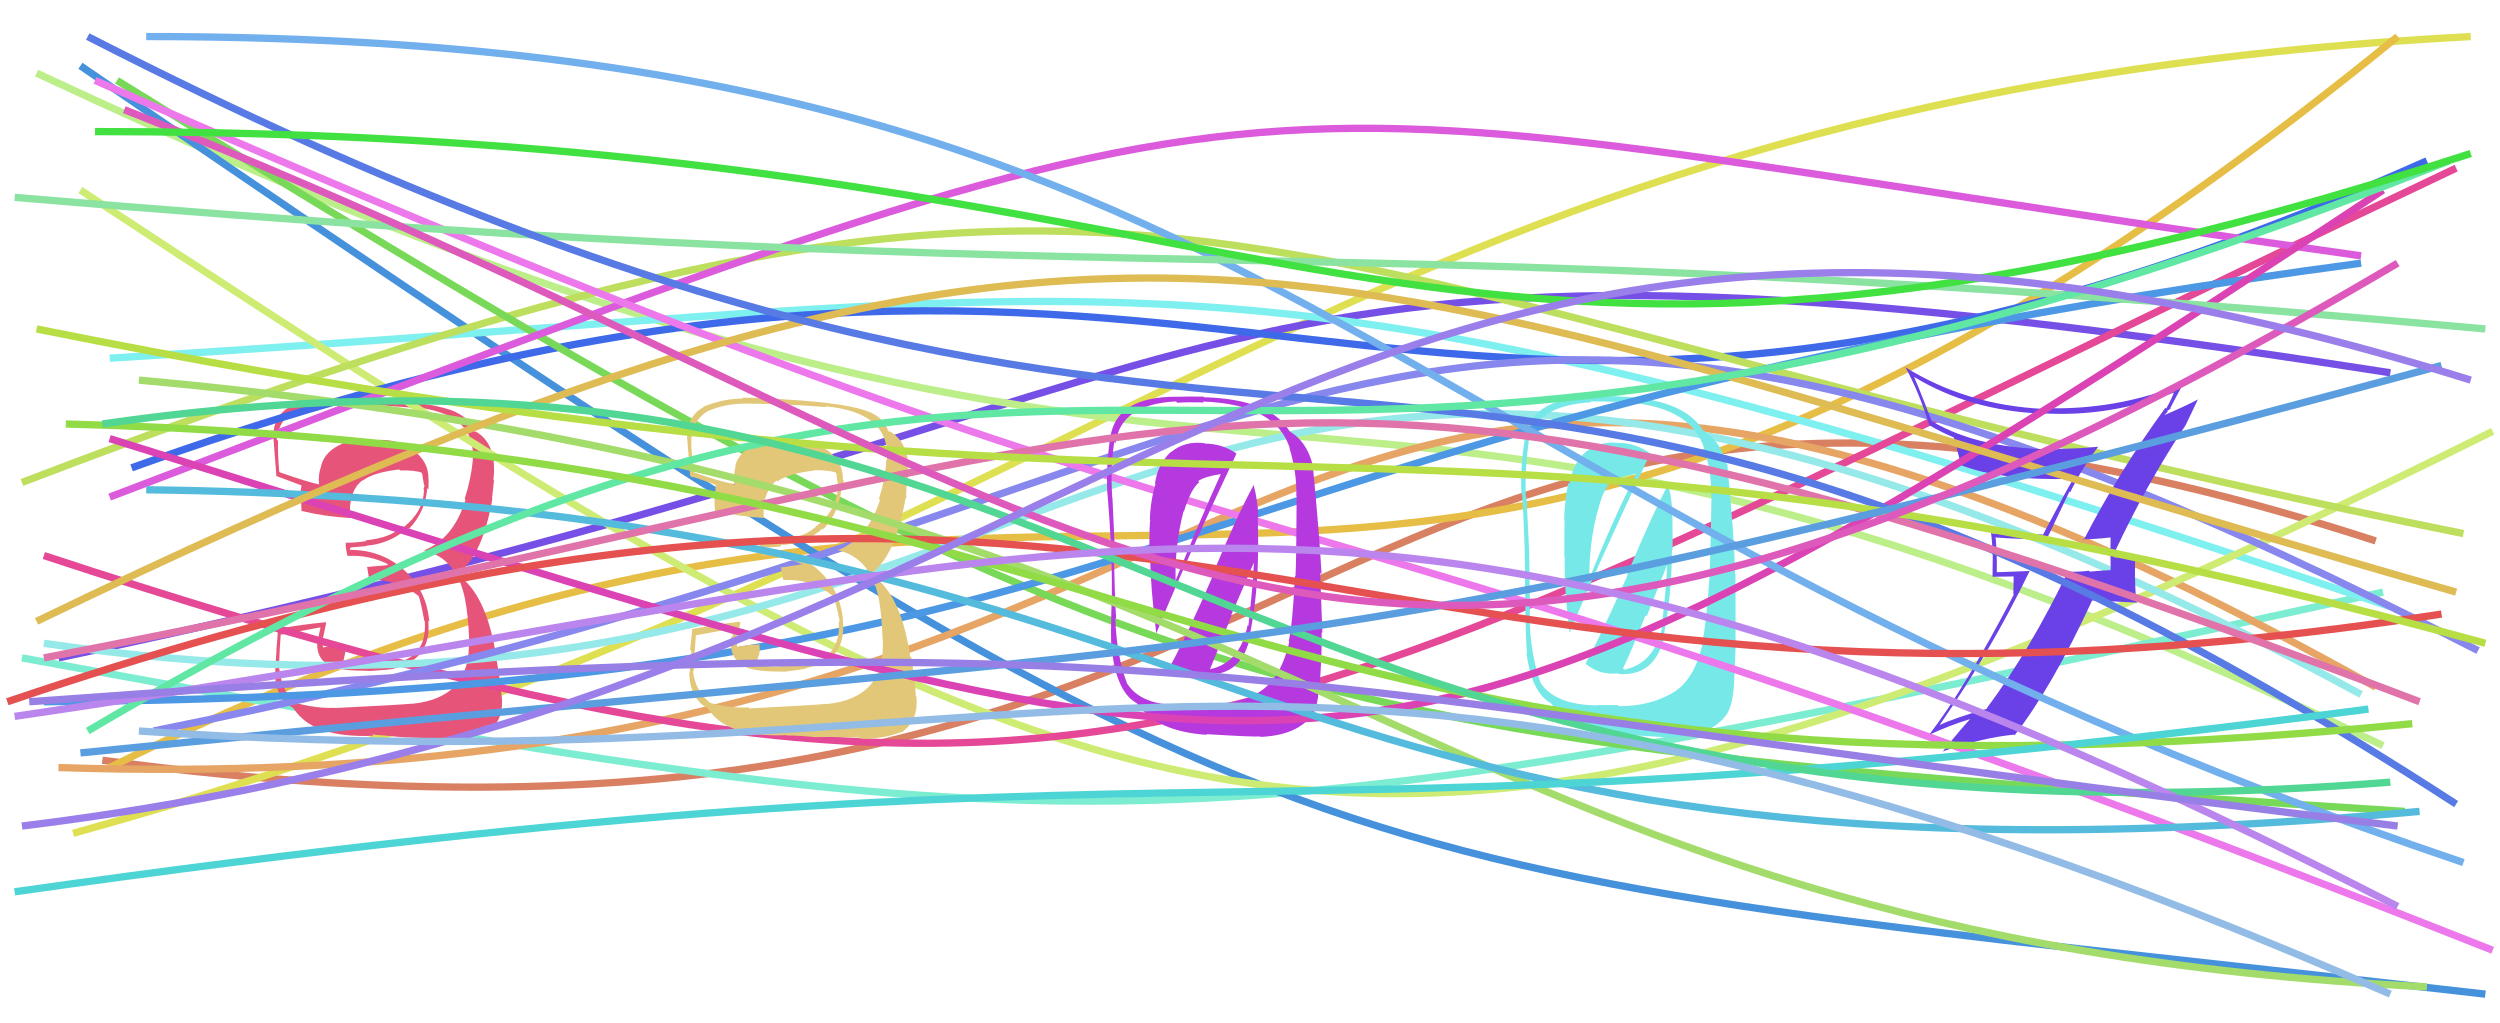 <svg xmlns="http://www.w3.org/2000/svg" width="342" height="140" viewBox="0,0,342,140"><path d="M14 104 C192 128,174 25,325 74" stroke="#d98062" fill="none"/><path d="M10 114 C154 74,187 13,338 5" stroke="#dfdf52" fill="none"/><path d="M8 90 C184 53,154 24,327 51" stroke="#7650e6" fill="none"/><path d="M5 10 C182 93,172 28,326 102" stroke="#bcef89" fill="none"/><path d="M15 105 C158 34,182 124,328 5" stroke="#e6be45" fill="none"/><path d="M3 90 C151 117,157 118,326 81" stroke="#7cedd1" fill="none"/><path d="M11 9 C182 126,174 117,340 136" stroke="#4691db" fill="none"/><path d="M15 49 C163 40,164 28,327 83" stroke="#7ff0f0" fill="none"/><path fill="#e65579" d="M45.77 96.81L45.89 96.93L45.79 96.83Q43.29 96.93 40.56 96.19L40.65 96.29L40.69 96.32Q38.57 94.74 38.30 91.88L38.23 91.80L38.27 91.84Q38.07 91.38 38.40 86.78L38.53 86.91L38.43 86.81Q40.25 86.50 43.78 85.83L43.84 85.88L43.53 87.25L43.47 87.18Q42.99 90.23 45.45 91.23L45.44 91.21L45.40 91.18Q46.79 91.77 50.46 91.77L50.52 91.83L50.49 91.80Q53.38 91.63 53.72 91.50L53.60 91.38L53.73 91.52Q55.18 91.10 56.45 90.23L56.55 90.34L56.52 90.31Q58.93 88.58 58.59 84.92L58.60 84.92L58.73 85.05Q58.37 80.77 55.34 78.04L55.38 78.07L55.34 78.03Q52.23 75.22 47.90 75.22L47.85 75.17L47.97 74.89L47.97 74.89Q48.64 74.84 50.18 74.70L50.09 74.62L50.13 74.65Q53.39 74.38 55.79 72.22L55.91 72.34L55.93 72.37Q58.18 70.05 58.45 66.78L58.61 66.95L58.61 66.94Q58.64 66.24 58.64 65.64L58.58 65.59L58.61 65.61Q58.70 63.04 56.30 61.44L56.34 61.48L56.18 61.31Q54.13 60.00 51.33 60.20L51.31 60.18L51.39 60.26Q48.98 59.85 46.85 60.58L46.97 60.70L46.93 60.66Q44.47 61.67 43.94 63.67L43.81 63.54L43.96 63.69Q43.50 64.90 43.64 66.23L43.66 66.25L43.67 66.27Q41.90 65.89 38.30 64.62L38.36 64.68L38.20 64.52Q37.97 61.76 38.04 60.30L37.99 60.25L37.85 60.11Q38.17 57.56 40.03 56.36L40.04 56.37L40.08 56.41Q42.49 55.29 45.29 55.29L45.32 55.33L45.23 55.23Q50.90 55.31 56.43 55.77L56.32 55.67L56.31 55.66Q65.21 56.42 64.67 63.02L64.72 63.06L64.67 63.02Q64.44 65.51 63.57 68.24L63.64 68.31L63.68 68.36Q62.05 73.72 57.92 75.32L58.03 75.43L57.86 75.25Q62.59 76.33 63.66 82.19L63.58 82.11L63.65 82.18Q64.05 84.18 64.19 87.71L64.10 87.63L64.14 87.67Q64.43 95.48 56.37 96.28L56.34 96.25L56.34 96.26Q55.08 96.40 45.82 96.86ZM54.84 100.68L55.01 100.85L55.01 100.85Q56.08 100.92 61.07 101.06L61.00 100.98L61.03 101.01Q63.97 101.02 66.83 99.88L66.84 99.89L66.95 100.00Q68.97 98.29 68.64 95.23L68.74 95.33L68.62 95.21Q68.38 92.84 67.85 89.78L68.02 89.95L67.89 89.82Q66.65 81.98 63.25 79.12L63.16 79.03L62.87 78.40L62.80 78.27L62.82 78.28Q66.02 75.89 67.36 68.23L67.22 68.10L67.31 68.19Q67.38 67.39 67.58 65.73L67.61 65.75L67.50 65.65Q67.66 64.34 67.53 63.14L67.59 63.21L67.56 63.17Q67.20 60.15 64.94 58.95L65.08 59.10L64.82 58.97L64.84 58.98Q64.40 57.35 62.40 56.41L62.39 56.40L62.37 56.38Q59.57 55.05 50.58 54.52L50.64 54.57L50.73 54.67Q47.72 54.46 44.92 54.46L45.02 54.56L44.89 54.43Q42.18 54.52 39.52 55.65L39.41 55.54L39.57 55.70Q37.35 56.95 37.35 60.01L37.43 60.09L37.43 60.09Q37.35 59.27 37.81 65.14L37.72 65.04L37.80 65.12Q38.43 65.36 41.30 66.42L41.18 66.31L41.25 66.37Q41.11 67.17 41.05 68.04L41.22 68.21L41.16 68.15Q41.20 69.05 41.26 69.99L41.23 69.95L41.15 69.87Q44.41 70.67 47.94 70.87L47.80 70.73L47.89 70.81Q47.65 67.18 49.58 65.71L49.76 65.89L49.62 65.75Q51.08 64.62 54.62 64.22L54.59 64.20L54.76 64.36Q56.71 64.31 57.71 64.65L57.67 64.60L57.60 64.53Q57.76 64.83 57.83 65.03L57.77 64.97L57.84 65.38L58.01 66.34L58.09 66.43Q57.99 66.66 57.92 66.92L57.98 66.98L58.01 67.01Q57.90 70.03 55.23 72.10L55.08 71.95L55.09 71.96Q53.52 73.58 49.99 73.92L49.94 73.87L50.10 74.02Q48.79 74.25 47.26 74.25L47.17 74.16L47.30 74.29Q47.24 74.76 47.51 75.96L47.59 76.05L47.59 76.05Q50.51 75.90 53.04 77.17L53.05 77.17L52.99 77.32L50.17 77.56L50.24 77.63Q50.32 78.25 50.52 79.31L50.54 79.33L50.51 79.30Q54.26 79.19 57.26 81.52L57.20 81.46L57.26 81.52Q57.51 82.03 58.04 84.90L58.09 84.95L58.11 84.97Q58.48 90.13 53.35 90.87L53.41 90.93L53.32 90.84Q49.58 91.22 48.58 91.16L48.74 91.32L48.60 91.18Q47.95 91.13 47.02 91.00L46.99 90.97L47.02 90.20L47.21 89.39L47.29 88.74L47.27 88.12L47.30 88.15Q45.60 88.24 44.20 88.58L44.19 88.57L44.23 88.60Q44.09 88.14 44.09 87.80L44.23 87.94L44.20 87.91Q44.19 87.50 44.19 87.10L44.18 87.10L44.22 87.14Q44.36 86.47 44.62 85.20L44.62 85.20L44.54 85.12Q41.20 85.44 37.93 86.04L38.11 86.22L38.01 86.12Q38.00 86.98 37.80 88.94L37.82 88.96L37.83 88.97Q37.65 90.95 37.65 92.02L37.63 92.00L37.63 92.00Q37.66 95.49 40.06 96.83L40.05 96.82L40.22 96.99Q42.82 100.99 51.08 100.66L50.92 100.49L50.92 100.49Q52.34 100.58 55.00 100.85Z"/><path d="M8 105 C189 111,164 4,325 94" stroke="#e6a565" fill="none"/><path d="M11 26 C157 122,186 136,341 59" stroke="#ceec73" fill="none"/><path d="M6 76 C155 125,169 102,336 23" stroke="#e44896" fill="none"/><path d="M6 88 C157 110,151 2,323 95" stroke="#95e9e9" fill="none"/><path fill="#77e8e8" d="M217.04 90.92L217.06 90.94L217.02 90.90Q218.91 92.39 221.37 92.12L221.49 92.24L221.46 92.21Q226.61 92.56 227.74 86.69L227.67 86.62L227.66 86.61Q228.72 81.08 228.72 75.15L228.82 75.26L228.79 70.69L228.74 70.64Q228.81 68.51 228.21 66.31L228.26 66.36L228.20 66.31Q226.03 70.33 222.57 78.66L222.58 78.67L222.63 78.72Q219.03 86.91 216.90 90.78ZM225.85 62.09L225.70 61.94L225.83 62.07Q223.74 60.58 221.41 60.58L221.47 60.64L221.41 60.58Q218.78 60.29 216.85 61.88L216.87 61.90L216.85 61.88Q215.05 63.61 214.71 66.21L214.62 66.12L214.54 66.04Q214.04 68.53 213.97 71.13L213.88 71.04L214.03 71.18Q214.00 71.16 214.00 76.16L213.93 76.09L214.06 76.21Q213.93 80.21 214.73 86.54L214.69 86.50L214.75 86.56Q218.11 78.26 225.77 62.01ZM228.41 94.83L228.42 94.84L228.53 94.94Q225.53 96.61 221.46 96.61L221.30 96.45L218.44 96.45L218.49 96.50Q212.76 96.43 210.76 93.43L210.76 93.43L210.77 93.44Q209.38 89.65 209.24 84.52L209.32 84.59L209.28 84.56Q209.32 81.60 209.19 75.54L209.15 75.50L209.20 75.56Q209.09 73.38 208.83 68.05L208.83 68.05L208.71 67.93Q208.60 63.96 209.13 60.49L209.20 60.56L209.10 60.46Q210.08 55.44 217.67 55.04L217.72 55.09L217.55 54.92Q218.94 54.91 221.27 54.98L221.32 55.02L221.23 54.94Q231.28 55.33 233.15 61.39L233.07 61.31L233.12 61.37Q234.16 64.67 234.10 67.94L234.14 67.98L234.13 67.97Q233.99 76.69 233.85 78.82L233.89 78.85L233.87 78.83Q233.43 85.39 232.90 87.65L232.95 87.71L232.97 87.73Q231.86 93.21 228.53 94.94ZM237.16 94.52L237.24 94.60L237.15 94.50Q237.48 89.58 237.42 86.45L237.43 86.46L237.41 78.51L237.37 78.48Q237.23 73.20 236.30 63.54L236.27 63.52L236.20 63.44Q235.30 60.27 233.03 58.94L233.13 59.04L233.00 58.91Q230.32 54.50 221.26 54.23L221.39 54.36L221.24 54.21Q219.74 54.18 217.41 54.25L217.51 54.35L217.50 54.34Q209.51 54.41 208.65 59.88L208.72 59.95L208.63 59.86Q207.94 63.90 208.14 67.56L208.20 67.63L208.24 67.66Q208.69 75.17 208.62 81.04L208.78 81.19L208.64 81.05Q208.70 87.64 208.90 89.44L208.87 89.41L208.81 89.35Q209.56 94.83 212.22 96.23L212.13 96.14L212.14 96.14Q214.85 100.12 221.84 100.58L221.70 100.44L221.72 100.46Q228.04 100.92 229.17 100.85L229.12 100.80L229.14 100.82Q234.16 100.58 236.16 97.78L236.24 97.86L236.18 97.80Q236.97 96.53 237.11 94.46ZM222.18 91.60L222.10 91.51L222.03 91.45Q223.24 88.92 225.10 84.19L225.26 84.35L228.21 76.90L228.08 76.77Q228.02 79.65 227.36 85.51L227.44 85.60L227.43 85.59Q226.39 90.74 222.19 91.61ZM218.68 70.04L218.65 70.01L218.57 69.93Q219.34 66.77 220.54 65.77L220.60 65.83L220.63 65.87Q221.46 65.16 223.72 64.82L223.69 64.79L223.79 64.89Q220.63 71.13 217.37 79.25L217.38 79.27L217.43 79.32Q217.35 74.50 218.55 69.91Z"/><path d="M18 64 C174 8,186 87,332 22" stroke="#3e69e9" fill="none"/><path d="M3 66 C165 4,163 38,337 73" stroke="#bede5e" fill="none"/><path d="M21 100 C191 66,187 11,339 89" stroke="#8787ed" fill="none"/><path d="M16 11 C158 99,174 101,329 111" stroke="#78d958" fill="none"/><path d="M6 96 C165 95,151 59,323 36" stroke="#4d98e4" fill="none"/><path d="M15 68 C188 2,159 12,323 35" stroke="#dc5adc" fill="none"/><path fill="#6a40e7" d="M285.03 73.89L284.87 73.73L284.90 73.77Q286.32 73.79 288.79 73.52L288.84 73.57L288.73 73.46Q288.70 74.64 288.70 75.77L288.71 75.78L288.74 78.00L288.72 77.99Q287.33 78.06 285.87 78.20L285.85 78.17L285.75 78.07Q284.40 78.26 282.94 78.20L282.90 78.16L282.90 78.16Q277.78 88.83 271.79 96.89L271.79 96.90L271.85 96.95Q267.52 98.16 265.26 99.22L265.16 99.13L265.29 99.26Q272.33 89.11 277.66 78.11L277.65 78.11L273.22 78.28L273.16 78.21Q273.21 75.93 273.01 73.60L272.95 73.54L272.93 73.52Q276.25 73.78 279.85 73.78L279.94 73.86L283.10 67.24L283.20 67.34Q284.88 63.95 287.01 61.15L287.13 61.27L286.98 61.12Q284.25 61.39 281.46 61.39L281.60 61.54L281.53 61.47Q270.93 61.52 264.33 57.66L264.21 57.54L263.08 54.55L263.06 54.53Q262.53 53.13 261.86 51.60L261.94 51.67L261.81 51.54Q269.46 56.19 279.45 56.59L279.41 56.55L279.40 56.54Q288.56 57.11 297.56 53.64L297.49 53.58L297.44 53.53Q297.20 54.35 296.34 55.89L296.29 55.84L296.23 55.78Q290.03 64.24 285.03 73.90ZM299.11 58.26L299.00 58.15L300.70 54.59L300.73 54.62Q299.08 55.50 296.15 56.76L296.12 56.74L296.56 56.31L296.46 56.21Q296.77 56.06 296.97 55.86L296.87 55.76L296.91 55.80Q297.54 54.56 298.81 52.23L298.90 52.32L298.95 52.37Q289.47 56.22 279.41 55.82L279.37 55.78L279.54 55.94Q268.94 55.41 260.61 50.21L260.54 50.14L260.68 50.28Q262.48 53.54 263.94 58.20L263.91 58.17L263.88 58.14Q265.79 59.25 267.19 59.79L267.21 59.80L267.30 59.90Q267.48 60.41 268.28 63.67L268.26 63.65L268.21 63.61Q273.71 65.77 283.37 65.51L283.50 65.64L283.54 65.68Q282.93 66.60 279.46 73.19L279.43 73.16L279.37 73.10Q275.97 73.29 272.50 72.96L272.43 72.89L272.37 72.83Q272.57 74.36 272.57 75.89L272.61 75.93L272.58 78.90L275.47 78.86L275.43 81.28L275.49 81.34Q268.70 94.34 263.84 100.60L263.77 100.54L263.81 100.57Q266.62 99.25 269.48 98.38L269.44 98.34L269.49 98.40Q268.14 99.84 265.74 102.84L265.90 103.00L265.71 102.81Q271.26 100.90 275.53 100.50L275.67 100.64L275.60 100.58Q280.74 93.99 286.21 82.13L286.22 82.14L292.16 82.43L292.29 82.55Q292.09 80.89 292.09 79.29L292.06 79.26L292.08 76.15L292.13 76.20Q291.50 76.04 290.54 76.11L290.64 76.21L290.68 76.25Q289.65 76.25 289.18 76.25L289.12 76.19L289.20 76.27Q289.25 76.12 289.32 75.85L289.20 75.73L289.25 75.32L289.35 75.41Q293.61 66.28 299.00 58.15Z"/><path d="M13 11 C186 87,154 56,341 130" stroke="#ec78ec" fill="none"/><path fill="#e2c778" d="M102.46 96.83L102.57 96.94L102.40 96.77Q99.94 96.91 97.20 96.17L97.31 96.28L97.32 96.30Q95.06 94.57 94.79 91.70L94.87 91.78L94.91 91.82Q94.86 91.49 95.19 86.90L95.10 86.81L95.20 86.91Q97.01 86.58 100.54 85.92L100.43 85.81L100.15 87.19L100.04 87.09Q99.61 90.19 102.07 91.19L102.08 91.19L102.23 91.35Q103.57 91.88 107.23 91.88L107.15 91.80L107.26 91.90Q109.98 91.56 110.31 91.43L110.40 91.52L110.28 91.40Q111.84 91.09 113.11 90.23L113.14 90.26L113.24 90.36Q115.64 88.63 115.31 84.97L115.26 84.92L115.33 84.98Q115.00 80.72 111.96 77.99L112.00 78.02L111.95 77.98Q109.01 75.33 104.68 75.33L104.57 75.23L104.63 74.89L104.63 74.89Q105.37 74.89 106.90 74.76L106.88 74.74L106.72 74.57Q110.13 74.46 112.53 72.30L112.51 72.27L112.63 72.40Q114.84 70.04 115.11 66.78L115.25 66.92L115.21 66.88Q115.41 66.35 115.41 65.75L115.37 65.71L115.31 65.65Q115.39 63.06 112.99 61.46L112.96 61.43L112.96 61.44Q110.79 60.00 107.99 60.20L108.08 60.29L108.04 60.24Q105.78 59.99 103.65 60.72L103.58 60.65L103.66 60.73Q101.13 61.66 100.60 63.66L100.50 63.56L100.64 63.70Q100.30 65.03 100.44 66.36L100.37 66.29L100.25 66.18Q98.58 65.91 94.99 64.64L94.93 64.59L94.98 64.64Q94.50 61.62 94.57 60.16L94.64 60.24L94.57 60.16Q94.80 57.53 96.67 56.33L96.60 56.26L96.66 56.32Q99.08 55.22 101.88 55.22L101.95 55.28L101.88 55.21Q107.50 55.24 113.03 55.70L113.04 55.72L112.90 55.58Q121.85 56.40 121.32 62.99L121.23 62.91L121.24 62.92Q121.11 65.52 120.24 68.25L120.28 68.28L120.38 68.39Q118.69 73.69 114.56 75.29L114.53 75.26L114.51 75.24Q119.19 76.26 120.26 82.12L120.36 82.22L120.26 82.12Q120.61 84.08 120.75 87.61L120.87 87.73L120.77 87.63Q121.13 95.52 113.07 96.32L113.01 96.26L113.04 96.28Q111.79 96.44 102.53 96.91ZM111.65 100.83L111.53 100.70L111.67 100.85Q112.58 100.76 117.58 100.90L117.76 101.07L117.74 101.06Q120.77 101.16 123.64 100.02L123.51 99.90L123.60 99.99Q125.69 98.35 125.36 95.28L125.33 95.26L125.28 95.20Q125.19 92.98 124.65 89.92L124.66 89.92L124.51 89.77Q123.36 82.02 119.96 79.16L119.98 79.18L119.50 78.37L119.43 78.23L119.45 78.25Q122.55 75.76 123.89 68.10L123.87 68.07L123.99 68.20Q123.92 67.27 124.12 65.60L124.29 65.77L124.20 65.68Q124.27 64.28 124.14 63.09L124.18 63.13L124.23 63.18Q123.84 60.12 121.58 58.92L121.68 59.03L121.54 59.02L121.51 58.99Q121.06 57.34 119.06 56.40L119.07 56.41L119.08 56.43Q116.36 55.17 107.37 54.64L107.37 54.65L107.36 54.64Q104.34 54.41 101.54 54.41L101.58 54.45L101.65 54.52Q98.86 54.53 96.20 55.66L96.06 55.52L96.23 55.70Q93.99 56.92 93.99 59.98L93.93 59.93L94.01 60.00Q93.95 59.21 94.41 65.07L94.47 65.13L94.57 65.23Q94.98 65.23 97.84 66.30L97.93 66.39L97.91 66.37Q97.87 67.26 97.80 68.12L97.82 68.14L97.74 68.07Q97.73 68.92 97.80 69.85L97.81 69.86L97.81 69.86Q101.08 70.67 104.61 70.87L104.63 70.89L104.47 70.73Q104.32 67.19 106.26 65.72L106.34 65.81L106.38 65.84Q107.90 64.76 111.43 64.37L111.33 64.26L111.39 64.32Q113.37 64.31 114.37 64.64L114.39 64.66L114.24 64.51Q114.46 64.87 114.53 65.07L114.41 64.94L114.49 65.36L114.63 66.30L114.63 66.30Q114.64 66.64 114.57 66.91L114.59 66.93L114.59 66.93Q114.39 69.86 111.73 71.93L111.73 71.93L111.72 71.92Q110.16 73.56 106.63 73.89L106.62 73.88L106.67 73.93Q105.34 74.13 103.81 74.13L103.89 74.22L103.88 74.21Q103.88 74.74 104.15 75.94L104.30 76.09L104.22 76.01Q107.22 75.95 109.75 77.21L109.87 77.33L109.57 77.23L106.89 77.62L106.83 77.56Q106.92 78.17 107.12 79.24L107.23 79.36L107.23 79.35Q110.89 79.15 113.89 81.48L113.80 81.39L113.87 81.47Q114.36 82.22 114.89 85.08L114.88 85.07L114.73 84.92Q115.16 90.14 110.03 90.88L110.03 90.88L109.98 90.83Q106.27 91.25 105.27 91.18L105.30 91.21L105.26 91.17Q104.61 91.12 103.68 90.99L103.68 90.99L103.63 90.15L103.89 89.40L103.93 88.71L103.87 88.05L103.99 88.17Q102.20 88.18 100.80 88.51L100.78 88.49L100.84 88.55Q100.82 88.20 100.82 87.87L100.75 87.79L100.82 87.86Q100.83 87.47 100.83 87.07L100.91 87.16L100.80 87.05Q101.03 86.48 101.29 85.21L101.30 85.21L101.13 85.05Q97.88 85.46 94.62 86.06L94.68 86.12L94.70 86.15Q94.61 86.92 94.41 88.88L94.52 89.00L94.58 89.05Q94.36 91.00 94.36 92.07L94.38 92.08L94.28 91.99Q94.38 95.55 96.78 96.88L96.79 96.89L96.90 97.00Q99.40 100.91 107.66 100.57L107.77 100.68L107.72 100.63Q109.02 100.59 111.68 100.86Z"/><path fill="#b539de" d="M160.34 90.88L160.40 90.94L160.35 90.89Q162.25 92.39 164.71 92.13L164.80 92.21L164.84 92.25Q169.98 92.59 171.11 86.73L171.06 86.68L171.02 86.64Q172.10 81.13 172.10 75.20L172.13 75.23L172.07 70.64L172.13 70.70Q172.07 68.44 171.47 66.24L171.54 66.31L171.53 66.30Q169.33 70.30 165.87 78.63L165.89 78.65L165.95 78.71Q162.38 86.93 160.25 90.80ZM169.19 62.09L169.17 62.07L169.13 62.03Q167.19 60.69 164.85 60.69L164.71 60.54L164.79 60.63Q162.11 60.27 160.17 61.87L160.28 61.98L160.15 61.84Q158.33 63.56 158.00 66.16L157.98 66.14L158.07 66.23Q157.37 68.53 157.30 71.13L157.33 71.16L157.38 71.20Q157.23 71.05 157.23 76.05L157.31 76.13L157.35 76.17Q157.38 80.34 158.18 86.66L158.14 86.62L158.18 86.66Q161.48 78.31 169.15 62.05ZM171.75 94.83L171.82 94.90L171.90 94.98Q168.71 96.46 164.65 96.46L164.69 96.50L161.76 96.44L161.76 96.43Q156.25 96.59 154.25 93.59L154.24 93.58L154.20 93.54Q152.72 89.66 152.58 84.53L152.63 84.58L152.69 84.63Q152.49 81.44 152.36 75.38L152.42 75.43L152.50 75.52Q152.44 73.39 152.18 68.06L152.13 68.02L152.15 68.04Q151.90 63.92 152.43 60.46L152.42 60.45L152.61 60.63Q153.28 55.31 160.87 54.91L160.93 54.97L161.06 55.10Q162.36 54.99 164.69 55.06L164.71 55.08L164.56 54.93Q174.59 55.30 176.46 61.37L176.46 61.37L176.40 61.31Q177.41 64.58 177.34 67.85L177.47 67.98L177.38 67.89Q177.35 76.72 177.22 78.85L177.24 78.87L177.15 78.79Q176.83 85.45 176.29 87.72L176.37 87.80L176.37 87.80Q175.16 93.18 171.83 94.92ZM180.40 94.42L180.59 94.61L180.47 94.49Q180.87 89.63 180.80 86.50L180.90 86.59L180.60 78.36L180.79 78.56Q180.50 73.14 179.57 63.48L179.63 63.54L179.54 63.45Q178.70 60.35 176.44 59.02L176.37 58.95L176.40 58.98Q173.76 54.61 164.70 54.34L164.62 54.26L164.62 54.26Q163.11 54.22 160.78 54.28L160.69 54.19L160.77 54.27Q152.75 54.32 151.89 59.78L151.90 59.79L151.88 59.77Q151.29 63.92 151.49 67.58L151.59 67.68L151.51 67.60Q152.16 75.31 152.10 81.18L152.08 81.16L152.11 81.19Q151.88 87.49 152.08 89.29L152.08 89.29L152.15 89.36Q152.89 94.82 155.55 96.22L155.42 96.09L155.52 96.19Q158.13 100.07 165.12 100.53L165.09 100.50L165.02 100.43Q171.27 100.82 172.40 100.75L172.45 100.80L172.46 100.81Q177.50 100.58 179.50 97.78L179.41 97.69L179.56 97.85Q180.27 96.49 180.40 94.43ZM165.47 91.55L165.48 91.56L165.51 91.59Q166.60 88.95 168.47 84.22L168.42 84.17L171.55 76.92L171.53 76.90Q171.45 79.74 170.78 85.60L170.76 85.58L170.68 85.50Q169.67 90.69 165.48 91.56ZM161.96 69.99L161.96 69.99L161.96 69.99Q162.86 66.96 164.06 65.96L163.89 65.79L163.91 65.81Q164.81 65.18 167.08 64.84L167.00 64.77L167.03 64.80Q164.10 71.26 160.83 79.39L160.79 79.34L160.82 79.37Q160.71 74.53 161.91 69.93Z"/><path d="M19 52 C185 67,191 128,332 135" stroke="#a3dc6a" fill="none"/><path d="M15 60 C185 113,184 120,326 26" stroke="#db42b4" fill="none"/><path d="M20 67 C177 69,165 126,331 111" stroke="#54bbdd" fill="none"/><path d="M20 5 C176 5,183 66,337 118" stroke="#72afed" fill="none"/><path d="M2 27 C167 41,174 30,340 45" stroke="#8be3a1" fill="none"/><path d="M5 85 C158 11,178 36,336 81" stroke="#debb53" fill="none"/><path d="M12 5 C182 92,191 16,336 110" stroke="#577ae4" fill="none"/><path d="M1 96 C163 41,179 108,334 84" stroke="#e55151" fill="none"/><path d="M12 100 C156 15,155 94,335 22" stroke="#5fe7a3" fill="none"/><path d="M6 90 C173 58,171 35,331 96" stroke="#e074aa" fill="none"/><path d="M9 58 C162 62,167 115,330 99" stroke="#91db46" fill="none"/><path d="M5 45 C179 80,186 46,340 88" stroke="#b7de44" fill="none"/><path d="M2 122 C171 98,163 118,324 97" stroke="#4dd5d5" fill="none"/><path d="M14 58 C153 38,162 120,327 107" stroke="#51d693" fill="none"/><path d="M11 103 C179 86,175 93,334 50" stroke="#5b9ee0" fill="none"/><path d="M17 15 C159 71,179 124,328 36" stroke="#dd59bc" fill="none"/><path d="M2 98 C153 76,184 50,328 124" stroke="#ba86ed" fill="none"/><path d="M4 96 C168 84,163 93,328 113" stroke="#987fe5" fill="none"/><path d="M13 18 C183 18,190 69,338 21" stroke="#41e141" fill="none"/><path d="M3 113 C159 94,178 2,338 52" stroke="#9a7feb" fill="none"/><path d="M19 100 C151 109,176 70,327 136" stroke="#92bce6" fill="none"/></svg>